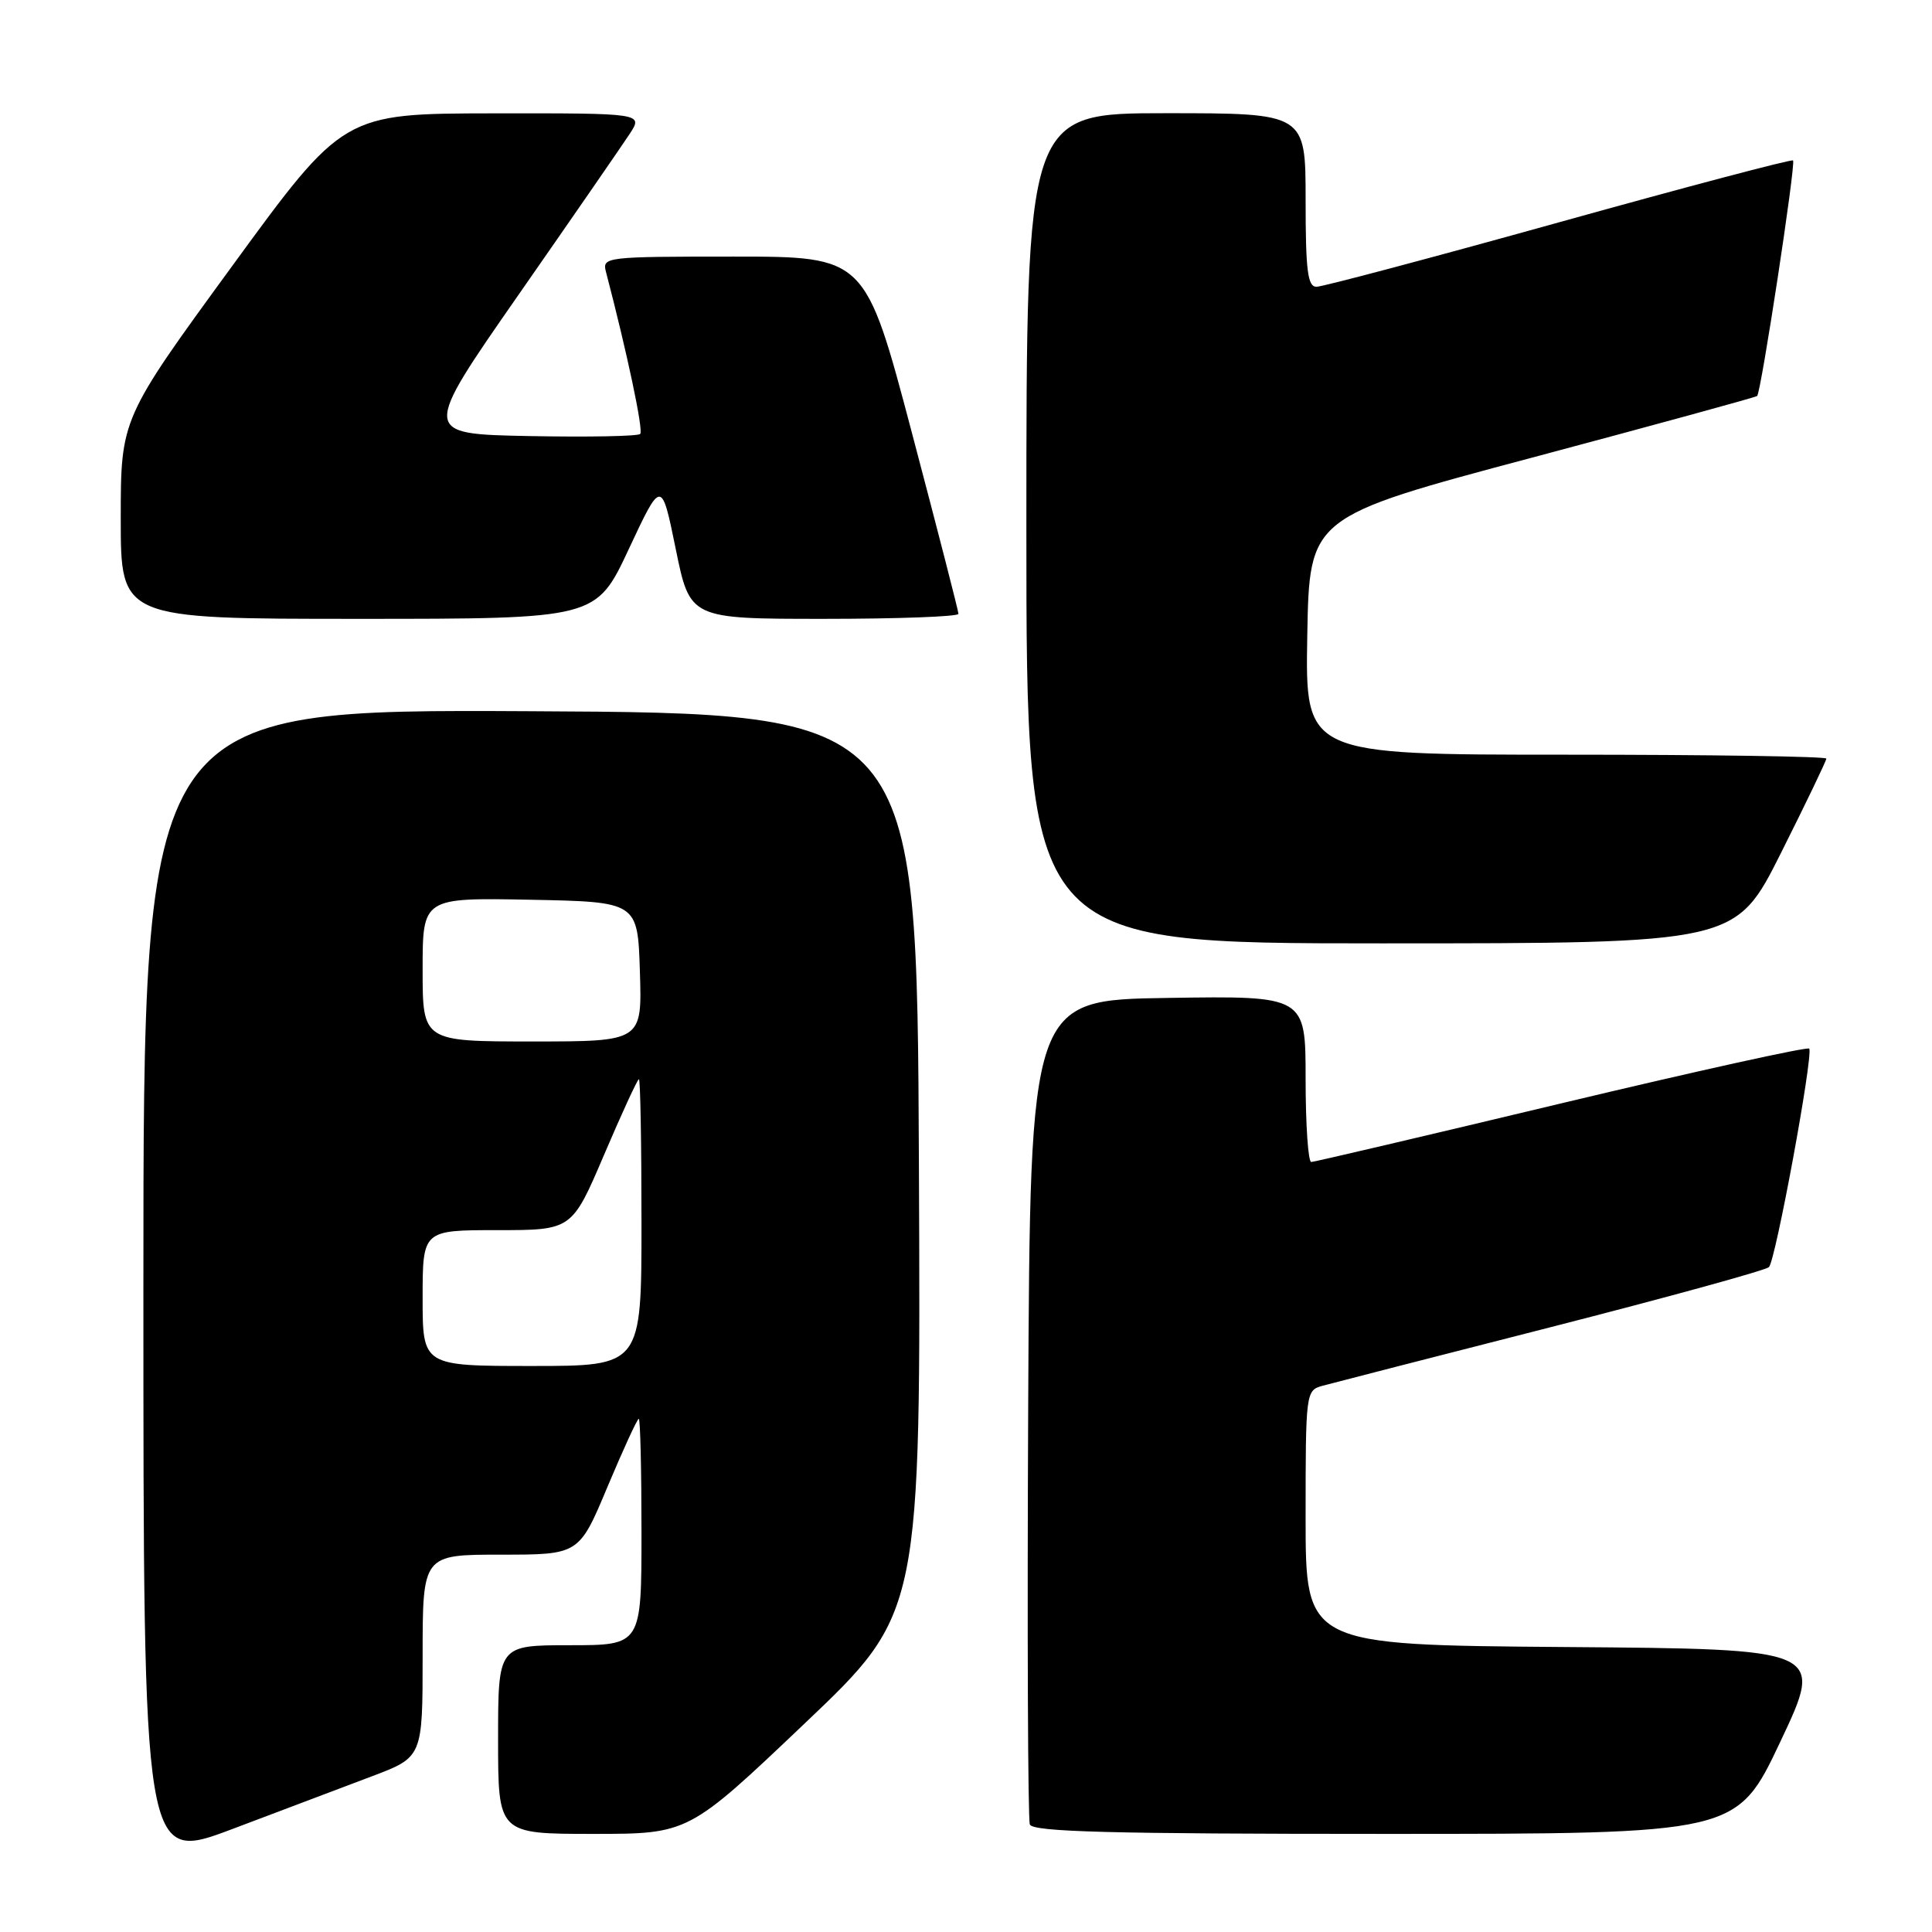 <?xml version="1.0" encoding="UTF-8" standalone="no"?>
<!DOCTYPE svg PUBLIC "-//W3C//DTD SVG 1.1//EN" "http://www.w3.org/Graphics/SVG/1.1/DTD/svg11.dtd" >
<svg xmlns="http://www.w3.org/2000/svg" xmlns:xlink="http://www.w3.org/1999/xlink" version="1.1" viewBox="0 0 256 256">
 <g >
 <path fill="currentColor"
d=" M 49.25 235.38 C 56.00 232.83 56.00 232.83 56.00 219.41 C 56.00 206.00 56.00 206.00 66.36 206.00 C 76.73 206.00 76.73 206.00 80.50 197.00 C 82.58 192.05 84.44 188.00 84.64 188.00 C 84.84 188.00 85.00 194.75 85.00 203.00 C 85.00 218.00 85.00 218.00 75.50 218.00 C 66.00 218.00 66.00 218.00 66.00 230.50 C 66.00 243.00 66.00 243.00 78.61 243.00 C 91.23 243.00 91.23 243.00 106.62 228.37 C 122.02 213.74 122.02 213.74 121.76 154.12 C 121.50 94.50 121.50 94.50 70.25 94.24 C 19.00 93.98 19.00 93.98 19.00 170.39 C 19.00 246.80 19.00 246.80 30.75 242.37 C 37.21 239.93 45.54 236.78 49.25 235.38 Z  M 235.92 230.75 C 241.71 218.50 241.71 218.50 207.35 218.24 C 173.00 217.97 173.00 217.97 173.00 201.10 C 173.00 184.46 173.03 184.23 175.25 183.62 C 176.49 183.28 190.10 179.78 205.50 175.85 C 220.90 171.91 233.90 168.34 234.39 167.90 C 235.25 167.15 240.24 140.11 239.74 138.95 C 239.61 138.65 224.88 141.90 207.00 146.17 C 189.12 150.45 174.16 153.96 173.75 153.97 C 173.34 153.99 173.00 149.04 173.00 142.98 C 173.00 131.95 173.00 131.95 154.75 132.23 C 136.50 132.50 136.50 132.50 136.24 186.50 C 136.10 216.20 136.20 241.06 136.46 241.75 C 136.83 242.73 147.18 243.00 183.54 243.00 C 230.13 243.00 230.13 243.00 235.92 230.75 Z  M 235.99 113.02 C 239.30 106.42 242.00 100.80 242.00 100.52 C 242.00 100.23 226.46 100.00 207.47 100.00 C 172.95 100.00 172.95 100.00 173.22 84.25 C 173.50 68.50 173.50 68.50 203.00 60.64 C 219.22 56.31 232.65 52.64 232.83 52.47 C 233.35 52.00 237.98 21.65 237.59 21.26 C 237.40 21.07 223.44 24.76 206.57 29.46 C 189.69 34.16 175.24 38.00 174.44 38.00 C 173.27 38.00 173.00 35.86 173.00 26.50 C 173.00 15.00 173.00 15.00 154.50 15.00 C 136.00 15.00 136.00 15.00 136.00 70.00 C 136.00 125.00 136.00 125.00 182.99 125.00 C 229.98 125.00 229.98 125.00 235.99 113.02 Z  M 83.32 72.75 C 87.65 63.50 87.65 63.50 89.54 72.75 C 91.43 82.00 91.43 82.00 109.21 82.00 C 119.00 82.00 127.00 81.70 127.00 81.34 C 127.00 80.97 124.22 70.17 120.83 57.34 C 114.66 34.00 114.66 34.00 97.21 34.00 C 80.23 34.00 79.78 34.05 80.29 36.01 C 83.11 46.80 85.28 57.05 84.83 57.50 C 84.53 57.81 77.89 57.93 70.07 57.78 C 55.87 57.50 55.87 57.50 68.75 39.00 C 75.84 28.82 82.44 19.26 83.43 17.75 C 85.23 15.00 85.23 15.00 65.37 15.02 C 45.50 15.05 45.50 15.05 30.75 35.27 C 16.00 55.48 16.00 55.48 16.00 68.74 C 16.00 82.00 16.00 82.00 47.50 82.00 C 78.99 82.00 78.99 82.00 83.32 72.75 Z  M 56.00 172.00 C 56.00 163.00 56.00 163.00 65.89 163.00 C 75.78 163.00 75.78 163.00 80.05 153.00 C 82.40 147.50 84.47 143.00 84.66 143.00 C 84.85 143.00 85.00 151.55 85.00 162.00 C 85.00 181.00 85.00 181.00 70.50 181.00 C 56.00 181.00 56.00 181.00 56.00 172.00 Z  M 56.00 128.47 C 56.00 118.95 56.00 118.95 70.25 119.22 C 84.50 119.50 84.50 119.50 84.79 128.75 C 85.08 138.00 85.08 138.00 70.54 138.00 C 56.00 138.00 56.00 138.00 56.00 128.47 Z "/>
</g>
</svg>